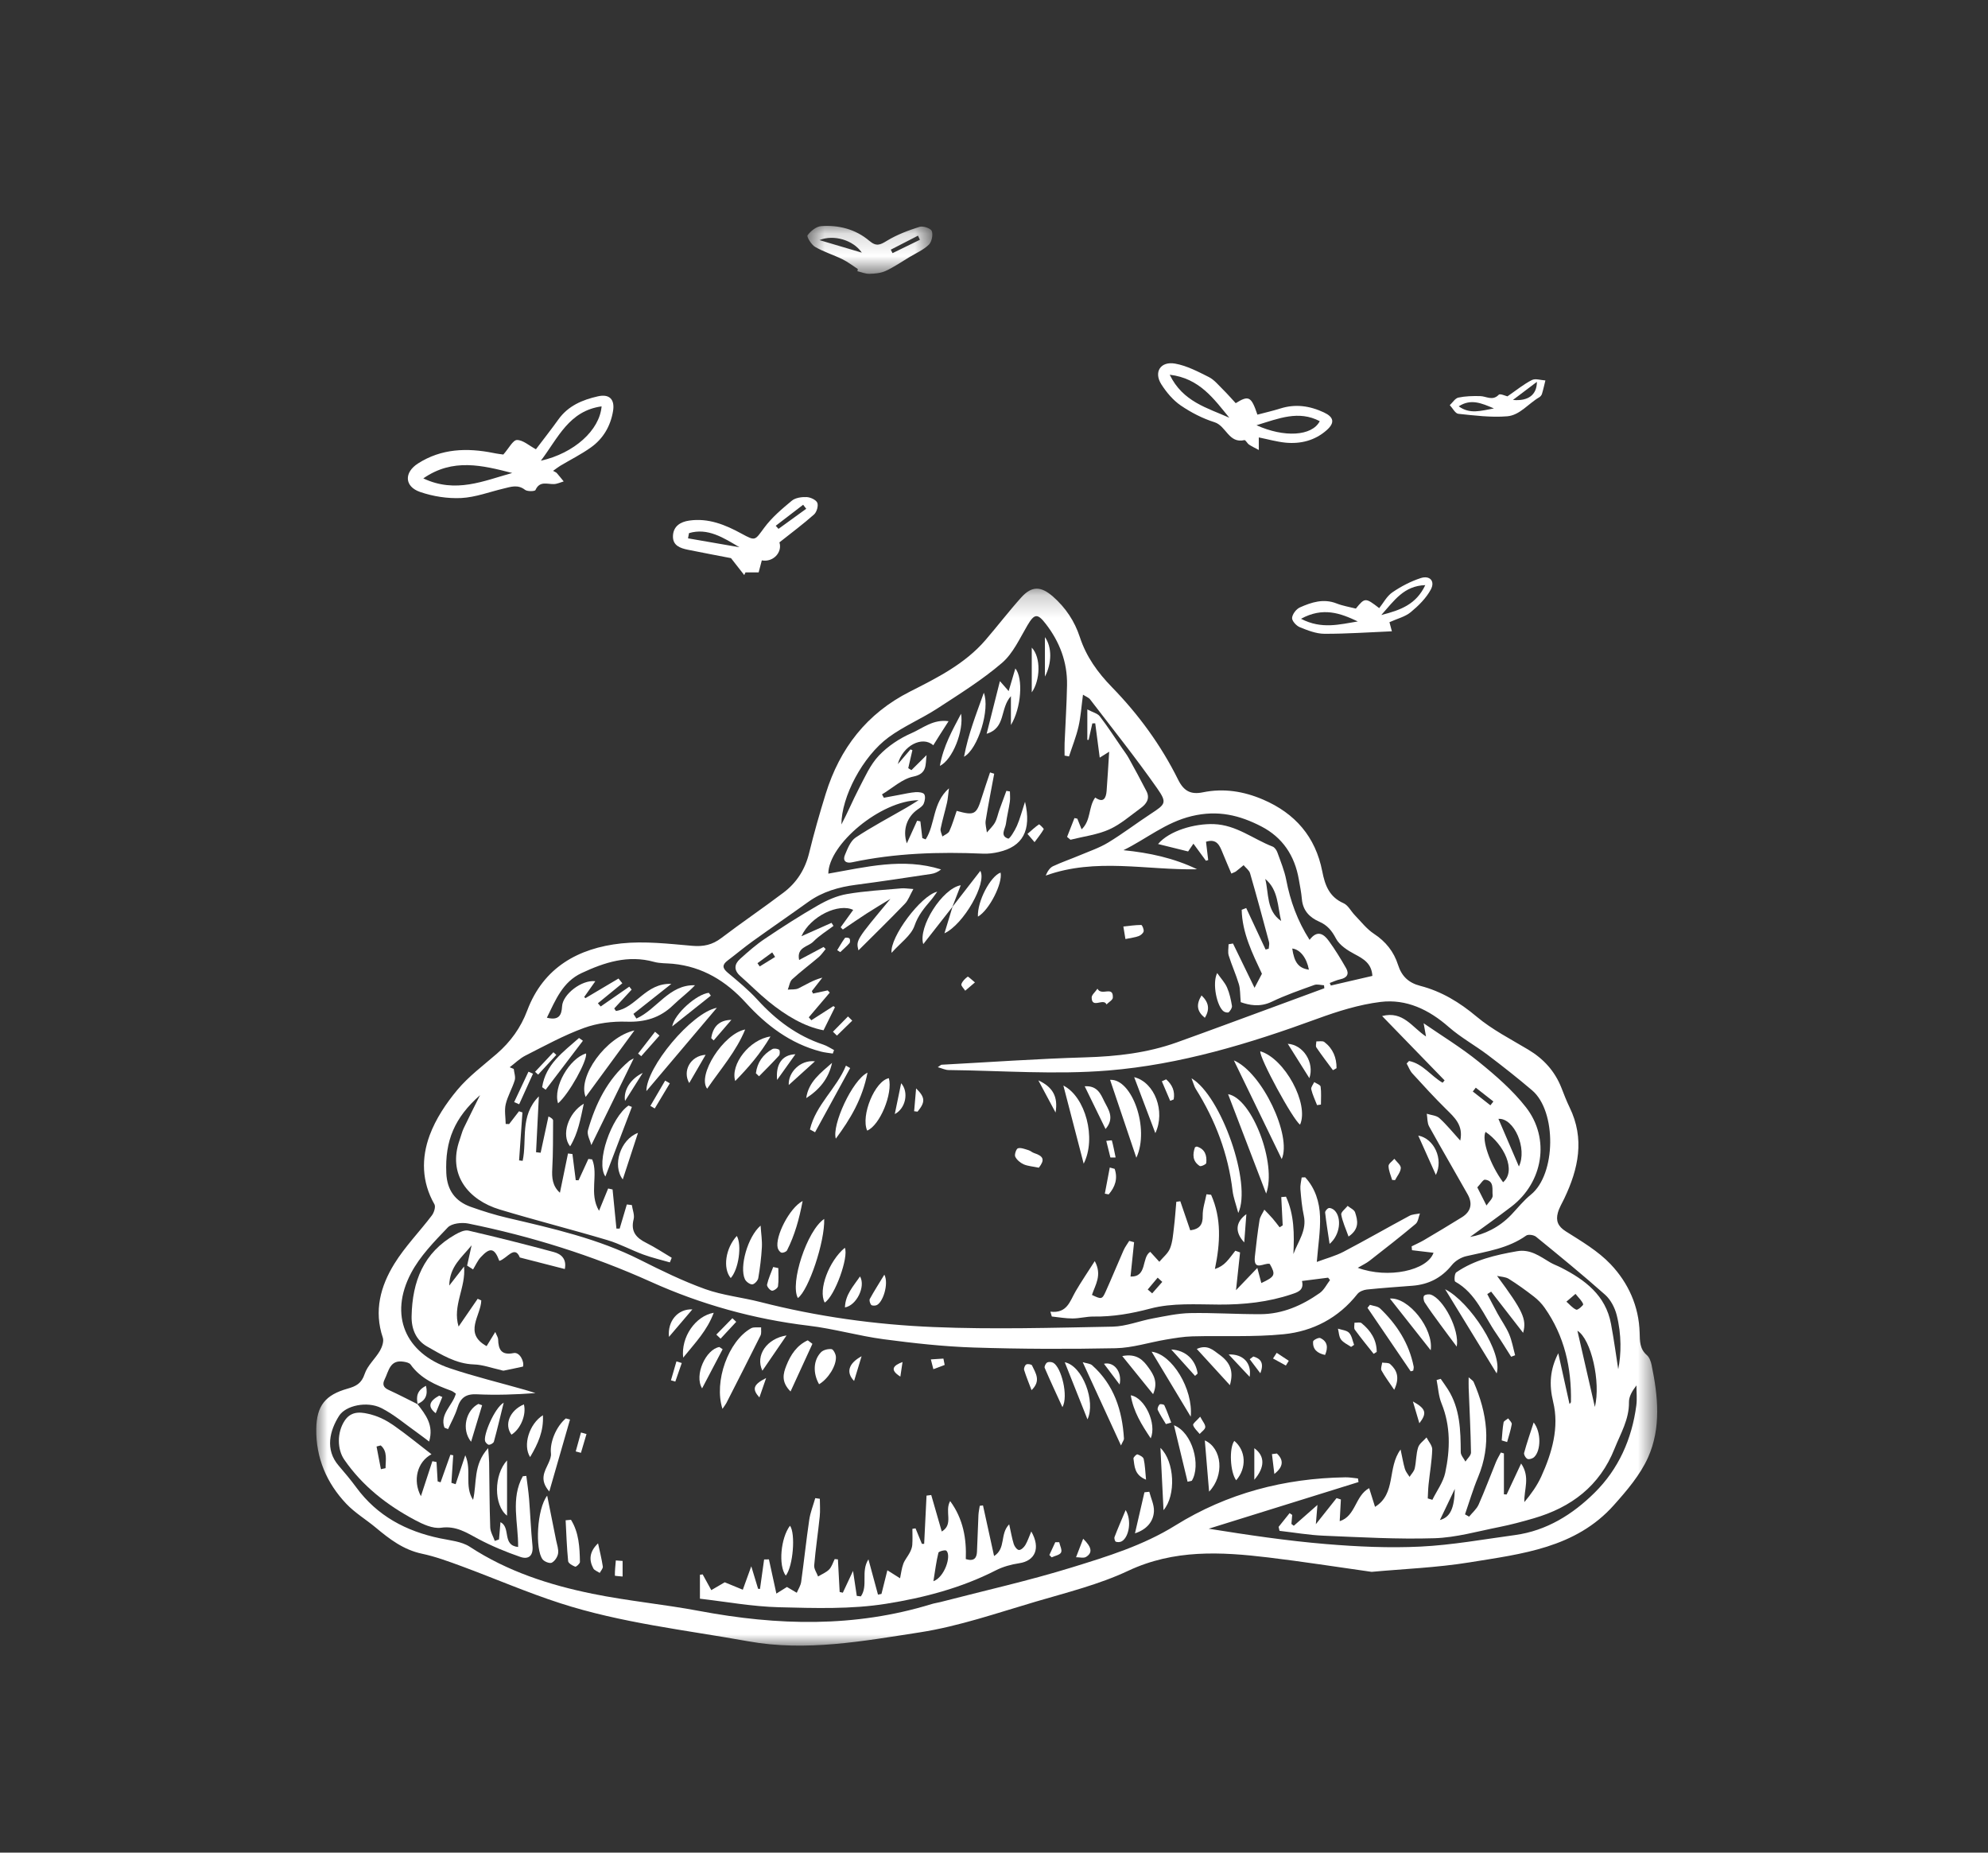 <svg height="82" viewBox="0 0 88 82" width="88" xmlns="http://www.w3.org/2000/svg" xmlns:xlink="http://www.w3.org/1999/xlink"><rect x="0" y="0" width="88" height="82" fill="#333333" stroke="none"/><mask id="a" fill="#fff"><path d="m0.0.218h59.356v46.782h-59.356z" fill="#fff" fill-rule="evenodd"/></mask><mask id="b" fill="#fff"><path d="m.74.163h5.531v2.121h-5.531z" fill="#fff" fill-rule="evenodd"/></mask><g fill="#fff" fill-rule="evenodd" transform="translate(14 9)"><path d="m51.974 23.086.132-.17c-.26-.204-.52-.408-.78-.611-.044.055-.088.112-.132.169.259.204.52.408.78.612m-14.525 7.815c-.069-.062-.136-.125-.204-.187-.146.175-.292.35-.44.524.066.058.132.115.197.171.149-.169.297-.339.447-.508m12.949 9.163c-.209.436-.418.873-.659 1.377.45-.123.638-.5.659-1.377m-6.459-22.982c-.097-.525-.39-.897-.737-.936.089.623.285.871.737.936m11.802 14.35c-.187.159-.294.252-.403.344.144.125.272.286.439.356.062.026.32-.198.304-.242-.053-.15-.189-.269-.34-.458m-4.347-4.715c.15.297.278.55.406.803.098-.15.29-.312.273-.449-.032-.253.088-.644-.337-.694-.085-.01-.194.186-.342.34m-8.683-11.789c-.163-.649-.119-1.375-.704-1.862.164.648.044 1.404.704 1.862m10.524 10.865c.382-.79-.21-2.153-.907-2.109.296.689.583 1.358.907 2.109m3.363 10.644c.269-1.096-.162-3.005-.773-3.374.258 1.127.508 2.217.773 3.374m-4.063-9.946c.599-.509.042-1.676-.776-2.23-.182.35.196 1.439.776 2.23m-40.49-1.032c.056.007.113.014.168.021.287.688-.153 1.501.303 2.274.161-.394.283-.69.404-.987.066.014.13.029.196.043.057.578.114 1.155.171 1.732h.143c.106-.356.212-.712.317-1.068.075.008.149.017.222.026.031.21.128.439.079.628-.139.548.114.825.564 1.049.386.193.749.435 1.122.656-.028.067-.055.136-.082.204-.392-.113-.79-.205-1.172-.345-.538-.198-1.049-.479-1.596-.641-1.582-.471-3.182-.876-4.762-1.353-1.39-.419-2.324-1.549-1.774-3.086.062-.171.101-.351.178-.513.232-.488.478-.968.724-1.464-1.131.999-1.557 2.015-1.494 3.452.033.752.394 1.249 1.086 1.494.527.188 1.066.356 1.611.484 2.01.47 4.021.921 5.885 1.862.939.473 1.89.938 2.877 1.293.781.28 1.631.364 2.442.572 2.518.645 5.088 1.002 7.674 1.108 2.636.11 5.282.031 7.921-.018.595-.012 1.183-.254 1.779-.364.546-.101 1.097-.224 1.649-.236 1.038-.02 2.078.053 3.117.048.974-.004 1.836-.384 2.619-.934.193-.135.308-.38.458-.576-.029-.035-.057-.071-.086-.106-.386.049-.773.099-1.155.147.104.416-.202.5-.45.584-1.042.352-2.116.465-3.218.46-1.016-.004-2.077-.079-3.039.176-.845.224-1.655.365-2.515.354-.311-.004-.623.084-.935.085-.306.001-.611-.056-.917-.087-.021-.072-.042-.143-.063-.214.745.089.865-.47 1.118-.903.252-.431.534-.845.846-1.335.338.62.021 1.052-.124 1.497.421.201.45.203.611-.156.271-.601.52-1.214.787-1.817.065-.148.167-.28.252-.419.071.02.142.039.215.059-.051.485-.101.97-.158 1.518.754.033.476-.842.873-1.093.135.148.269.294.402.441.163-.196.384-.369.474-.594.114-.283.134-.607.172-.917.047-.38.072-.763.106-1.144.059-.008.118-.016.177-.024.148.433.296.866.44 1.287.426-.058.559-.261.551-.648-.006-.315.107-.632.167-.948l.205.023c.464 1.047.409 2.13.168 3.285.211-.068.371-.175.501-.31.148-.153.269-.331.403-.499.069.025.14.049.21.075-.054.5-.108 1.001-.18 1.672.364-.379.631-.658.944-.985.08.3.127.48.177.669.614-.287.645-.366.373-.847-.235-.071-.732.361-.659-.326.059-.539.121-1.079.207-1.614.027-.161.14-.308.213-.461.123.131.251.257.368.393.109.124.205.259.308.388.045-.028.09-.057.136-.086-.021-.418-.042-.835-.063-1.252.07-.006.14-.012.209-.018.368.8.369 1.66.328 2.54.203-.558.603-1.044.461-1.697-.084-.386-.119-.784-.151-1.179-.014-.168.035-.342.056-.514.051-.002.103-.005.156-.007.446.484.636 1.1.657 1.737.021.639-.086 1.284-.143 2.008.423-.159.825-.263 1.183-.451.98-.513 1.939-1.065 2.913-1.588.136-.074.312-.074.469-.107-.061.157-.077.368-.191.464-.666.559-1.351 1.094-2.037 1.628-.144.113-.316.191-.524.314 1.342.495 3.078.122 3.354-.666-.316-.038-.634-.075-.953-.113-.006-.057-.01-.114-.016-.171.18-.091.368-.171.543-.274.564-.333 1.127-.669 1.684-1.015.406-.253.479-.611.25-1.017-.564-1.003-1.147-1.996-1.704-3.002-.087-.159-.071-.372-.103-.561.189.062.424.072.559.194.323.293.6.638.923.994.144-.675-.249-1.021-.629-1.395-.515-.508-1.005-1.043-1.492-1.578-.111-.122-.169-.291-.252-.439.036-.037.071-.074.106-.111.607.116.975.67 1.486.962l.088-.103c-.906-.932-1.811-1.865-2.766-2.849.937-.239 1.323.499 1.944.906-.04-.218-.079-.436-.106-.586.793.548 1.663 1.075 2.445 1.71.749.607 1.496 1.255 2.085 2.01 1.084 1.391.757 3.321-.644 4.395-.636.487-1.291.948-1.83 1.342.61-.103 1.284-.412 1.827-.984.283-.299.544-.629.863-.886 1.122-.906 1.144-3.693.057-4.617-.638-.543-1.297-1.063-1.966-1.568-.564-.426-1.194-.771-1.724-1.235-.876-.769-1.875-1.251-3.019-1.111-.952.117-1.898.414-2.804.746-3.003 1.101-6.065 2.028-9.249 2.289-2.342.192-4.714.006-7.071-.02-.14-.001-.279-.072-.477-.126.115-.076.141-.107.168-.109 2.125-.114 4.249-.265 6.375-.327 1.383-.041 2.733-.195 4.036-.661 1.476-.529 2.945-1.077 4.416-1.617.705-.26 1.411-.52 2.116-.78-.004-.044-.008-.089-.013-.132-.145-.007-.304-.059-.429-.014-.635.229-1.276.45-1.883.742-.535.257-1.014.147-1.375.02-.031-.332-.017-.58-.084-.802-.128-.426-.315-.833-.447-1.258-.048-.153-.008-.335-.008-.503.066-.012.131-.022.196-.034.319.656.638 1.312.954 1.962.116-.22.221-.422.327-.623-.425-.907-.874-1.811-.896-2.831.067-.027.133-.053.2-.078.287.613.573 1.226.859 1.838.046-.012.091-.025.137-.038.005-.098.039-.205.014-.296-.271-1.015-.546-2.032-.839-3.042-.04-.135-.188-.24-.286-.359-.113.093-.224.188-.34.277-.035.028-.083.04-.202.095-.13-.307-.259-.603-.38-.901-.132-.323-.25-.662-.742-.508.034.283.066.547.097.81l-.1.032c-.176-.239-.351-.48-.554-.756-.116.169-.193.281-.235.344-.472-.118-.889-.22-1.331-.329.495-.588 1.616-.911 2.469-.881.998.035 1.738.66 2.602.994.092.036.176.16.212.261.144.401.311.801.391 1.216.18.935.494 1.806 1.033 2.652.34-.452.626-.265.851.046.279.383.529.792.765 1.205.151.264.039.431-.259.495-.16.034-.31.107-.465.163.016.037.033.074.05.112.616-.142 1.232-.285 1.838-.426-.031-.541-.378-.749-.78-.96-.318-.168-.678-.399-.834-.698-.182-.349-.384-.588-.735-.741-.434-.189-.729-.496-.772-1.003-.025-.295-.086-.587-.137-.879-.182-1.04-.713-1.846-1.656-2.334-.965-.499-1.924-.735-3.08-.458-1.159.278-2.004 1.008-3.025 1.509 1.145.115 2.231.346 3.26.844-2.232.048-4.48-.522-6.701.28.086-.203.188-.351.327-.416.387-.18.794-.319 1.187-.485.423-.179.867-.327 1.256-.564.647-.393 1.252-.856 1.887-1.272.639-.419.727-.482.283-1.116-.943-1.348-1.973-2.636-2.974-3.944-.061-.081-.177-.12-.316-.21-.069.511-.097.971-.199 1.415-.103.448-.278.879-.42 1.318-.066-.012-.13-.024-.196-.037 0-.184-.005-.37.001-.554.036-.858.093-1.715.108-2.573.016-1.011-.327-1.911-.944-2.706-.367-.476-.505-.445-.806.063-.343.58-.637 1.245-1.128 1.667-.881.755-1.881 1.378-2.858 2.014-.701.457-1.49.785-2.161 1.278-1.155.849-2.091 2.641-2.091 3.86.274-.517.499-1.061.769-1.58.265-.508.504-1.059.888-1.467.396-.419.919-.766 1.45-.997.489-.213.958-.625 1.637-.527-.162.252-.269.416-.373.581-.101.158-.199.317-.304.485-.478-.433-1.357.014-1.57.835.235-.273.398-.463.561-.654l.085.035c-.061.266-.122.531-.184.797.047.028.094.058.141.086.224-.222.446-.442.67-.664-.056.411.044.823-.585.95-.495.101-.928.514-1.388.788.028.05.055.099.083.149.225-.042.45-.085.674-.126.244-.044.487-.104.733-.122.13-.009.333.014.381.095.061.101.028.291-.026.417-.045.106-.169.186-.272.257-.459.32-.674.897-.474 1.498.173-.38.314-.691.456-1.003.048.009.096.019.144.028.028.247.057.493.086.74.048.019.098.04.147.059.433-.658.294-1.613 1.032-2.26-.038.29-.047.466-.086.635-.089.386-.204.766-.283 1.154-.021.104.05.227.078.343.106-.077.261-.131.308-.235.133-.291.222-.602.325-.9.79.219.876.165 1.109-.589.116-.373.245-.741.368-1.112.061.019.123.038.184.057-.128.691-.265 1.379-.377 2.073-.027.168.033.351.053.527.122-.146.268-.277.358-.439.094-.171.128-.373.195-.559.1-.282.206-.563.31-.844.052.009.105.018.157.027 0 .152.018.306-.003.454-.048.326-.13.648-.173.974-.031.233-.28.536.1.659.064.021.289-.348.384-.562.134-.302.215-.626.361-1.069.299 1.275-.109 1.984-1.166 2.224-.222.052-.458.083-.686.073-1.952-.085-3.894-.026-5.814.384-.265.057-.413-.074-.308-.323.117-.281.247-.623.479-.777.724-.482 1.498-.886 2.252-1.324.18-.103.354-.217.531-.327-1.685.022-3.986 1.957-3.996 3.251 1.656-.289 3.305-.716 4.992-.186-.139.114-.285.176-.436.199-1.109.166-2.219.336-3.331.481-.766.1-1.482.304-2.118.761-.817.587-1.647 1.155-2.463 1.742-.375.27-.729.569-1.098.847-.251.189-.241.337.004.542.455.38.918.76 1.316 1.197.817.897 1.751 1.599 2.911 1.984.168.055.318.16.477.242-.018.051-.038.103-.056.155-.178-.029-.361-.044-.535-.09-1.342-.351-2.398-1.152-3.313-2.157-.876-.962-1.915-1.599-3.232-1.727-.279-.027-.57-.011-.835-.085-1.147-.317-2.188.021-3.204.496-.839.391-1.151 1.189-1.537 1.976.534.135.653-.114.673-.506.028-.528.874-1.185 1.472-1.109-.173.245-.333.472-.493.698.018.018.036.035.054.052.489-.289.977-.579 1.465-.869.057.07.113.139.169.21-.361.296-.721.59-1.082.885.041.048.083.095.125.142.421-.292.843-.585 1.265-.877.035.044.069.087.104.131-.257.277-.513.555-.77.833.024.037.049.074.074.112.888-.135 1.319-1.246 2.453-1.199-.627.496-1.152.912-1.678 1.328.044.068.088.138.132.206.906-.403 1.448-1.513 2.593-1.473-.299.322-.653.576-.962.877-.583.567-1.252.762-2.066.735-.627-.021-1.297.063-1.884.277-.896.325-1.741.792-2.595 1.224-.254.129-.465.343-.695.516.059.025.12.049.18.074.017.167.087.35.044.499-.11.362-.314.698-.4 1.063-.064.277-.005.582-.001.874.051.001.102.003.153.004.146-.188.291-.378.436-.566.051.017.102.034.152.051-.049.707-.099 1.415-.148 2.124.053.006.105.013.158.019.201-.922-.138-1.99.717-2.854-.045.89-.085 1.682-.124 2.473.067.008.136.015.203.023.115-.537.231-1.073.347-1.608.147.073.204.129.204.184-.005.707.003 1.416-.036 2.121-.024.411.006.773.338 1.074.124-.598.241-1.168.358-1.738.065.008.131.016.196.024.049.386.098.772.147 1.157.042.001.083.003.125.005.144-.315.29-.63.434-.945m-7.557 10.856-.01-.008c.357.467.736.927.518 1.661-.208-.155-.369-.282-.538-.402-.522-.368-1.014-.797-1.581-1.082-.631-.316-1.577-.112-1.867.346-.408.643-.635 1.491-.019 2.204.269.313.535.63.779.962.928 1.264 2.203 1.941 3.708 2.255.449.094.953.136 1.319.375 1.663 1.088 3.51 1.688 5.423 2.078 1.566.32 3.167.467 4.739.763 3.453.65 6.88.742 10.28-.306.125-.039.257-.054.385-.088 1.946-.505 3.911-.944 5.829-1.536 1.569-.485 3.146-.968 4.574-1.855 2.293-1.426 4.83-2.089 7.527-2.131.186-.003.372.032.558.051.008.052.016.106.024.159-2.211.688-4.421 1.377-6.632 2.065 1.751.28 3.465.535 5.189.679 1.391.116 2.8.181 4.192.112 1.398-.068 2.786-.322 4.176-.51 1.402-.191 2.556-.915 3.526-1.875 1.059-1.047 1.651-2.376 1.846-3.861.038-.291.006-.592.006-.888-.187.243-.335.492-.331.739.011.764-.371 1.39-.639 2.06-.657 1.654-1.917 2.6-3.575 3.083-.507.148-1.018.285-1.535.388-.951.188-1.906.465-2.864.494-1.631.051-3.268-.045-4.901-.112-.653-.027-1.304-.141-1.955-.215-.013-.059-.026-.117-.04-.176.162-.203.324-.405.486-.608l.115.079c-.012.133-.023.267-.034.399.036.028.07.055.105.082.316-.279.633-.558 1.047-.923-.027.321-.042.513-.071.853.368-.463.642-.809.917-1.155l.191.061c-.017.3-.032.599-.052.96.715-.224.674-1.119 1.304-1.462.089.282.164.523.26.828.947-.584.531-1.726 1.131-2.538.079.363.119.618.192.863.037.125.135.233.205.348.079-.125.199-.24.229-.377.069-.303.057-.63.15-.924.053-.17.243-.297.372-.444.09.18.259.361.253.536-.017.51-.107 1.017-.16 1.526-.023.212-.027.425-.038.637.068.021.135.041.204.062.195-.399.48-.778.57-1.2.218-1.026.245-2.058-.165-3.068-.131-.321-.148-.688-.217-1.034.061-.017.121-.035.181-.053.108.157.221.31.322.47.539.854.559 1.81.565 2.774 0 .139.134.278.208.418.085-.134.248-.27.246-.403-.016-.952-.066-1.903-.103-2.854-.005-.13-.001-.26-.001-.473.127.115.195.15.219.202.602 1.382.8 2.779.196 4.222-.223.534-.386 1.094-.576 1.642.061.034.121.068.181.102.143-.177.332-.334.422-.535.274-.617.509-1.252.765-1.877.061-.148.146-.285.219-.427.045.014.09.028.135.04v1.81c.04.003.081.005.121.007.204-.436.407-.87.641-1.371.415.613.119 1.153.143 1.709.3-.358.563-.727.748-1.132.478-1.05.802-2.177.527-3.303-.186-.767-.143-1.431.226-2.154.166.752.333 1.503.497 2.245.012-.016.063-.052.064-.089.029-1.506-.285-2.919-1.165-4.169-.13-.187-.297-.356-.477-.496-.359-.278-.728-.545-1.111-.784-.145-.09-.344-.09-.518-.131 1.133 1.536 1.324 1.911 1.154 2.52-.489-.63-.952-1.226-1.415-1.823-.057.036-.114.073-.172.109.154.291.302.583.46.87.167.302.373.588.508.904.125.296.18.621.265.933-.059.022-.117.044-.176.066-.218-.34-.426-.687-.655-1.019-.558-.804-.891-1.787-1.822-2.306-.049-.028-.033-.356.046-.409.807-.555 1.739-.769 2.688-.936.587-.104 1.008.219 1.46.489.154.093.33.152.491.235 1.061.542 1.975 1.223 2.212 2.489.138.738.237 1.484.32 2.009.133-.643.155-1.532-.07-2.405-.083-.321-.264-.671-.507-.888-.996-.885-2.028-1.728-3.06-2.569-.1-.082-.347-.118-.438-.052-.798.567-1.732.698-2.648.91-.235.053-.491.208-.64.393-.455.567-1.029.86-1.741.916-.675.053-1.35.098-2.023.168-.146.016-.331.088-.418.198-.836 1.061-1.967 1.649-3.26 1.78-1.339.135-2.699.058-4.049.095-.389.01-.78.078-1.164.142-.744.125-1.482.367-2.226.383-2.096.043-4.195.036-6.29-.031-1.331-.043-2.663-.192-3.985-.367-1.111-.148-2.2-.465-3.311-.598-2.432-.29-4.785-.948-6.985-1.941-2.614-1.178-5.3-2.015-8.088-2.582-.288-.058-.733-.01-.909.175-.598.625-1.231 1.27-1.627 2.025-.976 1.856-.261 3.539 1.72 4.206 1.093.368 2.218.639 3.329.956.155.044.307.095.461.143-.885.065-1.743.094-2.597.053-.486-.023-.723.156-.859.602-.099.325-.272.628-.413.94-.053-.021-.107-.044-.16-.066-.218-.605.365-.98.505-1.505-.068-.044-.131-.101-.204-.128-.688-.252-1.352-.533-1.801-1.161-.055-.077-.199-.107-.307-.124-.611-.101-.658.415-.84.782-.11.221-.057.361.176.467.433.198.857.42 1.285.632m42.226 7.42c-1.565-.22-3.061-.456-4.565-.636-2.107-.253-4.179-.365-6.21.59-1.288.605-2.701.956-4.076 1.36-1.708.501-3.41 1.096-5.159 1.366-2.498.386-5.022.855-7.574.395-2.789-.502-5.623-.81-8.332-1.687-1.471-.475-2.896-1.094-4.348-1.631-.584-.215-1.174-.434-1.78-.562-.815-.174-1.43-.647-2.041-1.157-.428-.357-.921-.651-1.301-1.052-.871-.92-1.346-2.036-1.328-3.313.016-1.029.401-1.503 1.387-1.782.373-.105.617-.229.755-.649.123-.375.469-.671.676-1.027.096-.166.183-.418.128-.581-.401-1.185-.101-2.277.509-3.267.473-.766 1.118-1.423 1.664-2.145.095-.126.174-.381.112-.49-.569-.992-.584-2.05-.21-3.058.268-.722.723-1.406 1.221-2.003.502-.602 1.152-1.084 1.75-1.603.609-.53 1.059-1.148 1.348-1.917.716-1.903 2.259-2.761 4.158-2.966 1.034-.11 2.1.016 3.145.106.498.043.889-.043 1.284-.342.907-.689 1.851-1.328 2.758-2.015.582-.439.955-1.026 1.132-1.751.216-.882.465-1.756.734-2.622.626-2.012 1.814-3.553 3.731-4.523 1.204-.61 2.426-1.221 3.335-2.273.537-.622 1.037-1.278 1.586-1.89.475-.527.879-.504 1.408-.042.561.494.957 1.087 1.188 1.792.284.865.784 1.563 1.425 2.221 1.178 1.209 2.175 2.575 2.928 4.094.25.504.561.666 1.093.557.917-.188 1.8-.049 2.661.319 1.425.611 2.326 1.649 2.625 3.18.118.607.307 1.13.939 1.408.206.09.331.356.502.532.274.282.523.61.845.821.525.345.883.794 1.068 1.377.16.502.464.795.984.929.939.243 1.738.728 2.492 1.36.687.577 1.51.997 2.288 1.463.678.405 1.175.95 1.466 1.685.115.292.226.586.363.868.681 1.392.393 2.725-.235 4.038-.1.208-.224.41-.284.63-.094.348-.001.599.349.82.695.44 1.431.871 1.988 1.458.782.824 1.252 1.859 1.285 3.032.011.368-.002.714.317.989.113.097.179.282.211.438.286 1.377.427 2.785-.156 4.091-.348.775-.939 1.467-1.514 2.111-1.694 1.902-4.085 2.159-6.389 2.534-1.442.234-2.915.289-4.336.42" mask="url(#a)" transform="translate(0 16.837)"/><path d="m12.63 8.986c-1.446.203-1.92 1.389-2.689 2.406 1.474-.331 2.603-1.351 2.689-2.406m-7.892 3.188c1.435.677 2.676.107 3.935-.239-1.312-.334-2.623-.672-3.935.239m5.744-.334c.084.049.133.064.164.098.105.12.205.246.306.37-.146.042-.293.116-.44.118-.298.006-.623-.15-.809.263-.026.061-.36.071-.463-.009-.318-.248-.626-.133-.944-.057-.625.148-1.245.387-1.876.42-.605.03-1.252-.071-1.826-.269-.693-.24-.716-.86-.092-1.26 1.036-.663 2.17-.699 3.338-.465.191.04.387.061.44.069.248-.28.425-.642.604-.643.268-.001.538.25.839.41.323-.427.669-.865.993-1.318.433-.606 1.062-.87 1.75-1.025.506-.116.759.132.67.656-.111.661-.435 1.219-.98 1.606-.427.305-.902.541-1.354.811-.093.056-.178.125-.32.225"/><path d="m41.62 9.821c1.21.55 2.454.491 2.8-.179-.937-.491-1.811-.122-2.8.179m-1.204-.332c-.683-.831-1.317-1.747-2.638-1.903.58 1.199 1.665 1.467 2.638 1.903m1.305.872v.556c-.173-.094-.309-.156-.432-.239-.079-.053-.155-.21-.204-.198-.694.161-.807-.628-1.322-.791-.528-.166-1.041-.431-1.499-.744-.341-.234-.632-.582-.857-.935-.345-.542-.037-1.03.61-.916.517.092 1.014.354 1.492.594.241.122.428.358.628.554.197.194.379.405.563.603.574-.358.689-.3.96.508.335-.089.681-.167 1.017-.273.668-.211 1.304-.116 1.922.172.444.206.5.457.129.786-.514.457-1.151.621-1.829.554-.386-.04-.766-.148-1.178-.231"/><path d="m20.338 14.272c.041.045.082.09.123.136.409-.297.817-.593 1.227-.889-.045-.059-.091-.118-.136-.178-.405.311-.81.62-1.214.931zm-1.605.95c-.706-.42-1.405-.873-2.234-.625-.015.076-.028.154-.043.23zm1.769-.216c.139.439-.279.892-.78.797-.049.185-.098.371-.14.532h-.583c-.018.039-.036.079-.055.118-.172-.221-.346-.443-.586-.749-.554-.108-1.234-.234-1.911-.372-.336-.069-.672-.184-.658-.608.015-.438.337-.629.724-.683.843-.12 1.589.183 2.309.577.63.343.587.306 1.011-.265.335-.451.78-.829 1.217-1.191.158-.131.435-.17.654-.161.169.007.417.12.474.251.056.132-.024.411-.141.516-.478.426-.995.81-1.535 1.238z"/><path d="m5.72.776c-.028-.061-.056-.121-.084-.182-.401.207-.804.413-1.205.62.026.051.052.102.078.153.403-.196.807-.394 1.211-.591m-2.571.569c-.384-.564-1.252-.81-1.875-.555.698.207 1.286.382 1.875.555m-.177.726c-.226-.146-.44-.315-.679-.432-.398-.195-.831-.327-1.213-.549-.166-.096-.379-.45-.334-.512.138-.188.385-.39.603-.406.778-.057 1.527.138 2.127.646.322.273.485.184.791-.002.443-.269.943-.456 1.439-.613.156-.05.495.067.54.186.064.168-.002.481-.132.606-.243.232-.57.376-.865.552-.343.208-.678.438-1.041.606-.215.1-.476.124-.717.13-.177.005-.357-.073-.535-.115.005-.033.011-.065.016-.097" mask="url(#b)" transform="translate(21 .837)"/><path d="m49.091 16.898c-.951.034-1.369.678-1.947 1.323.865-.219 1.546-.473 1.947-1.323m-5.501 1.49c.915.478 1.717.245 2.514.118-.767-.364-1.538-.651-2.514-.118m3.915.151c.039.142.07.259.108.403-1.019.043-2.004.114-2.99.11-.365-.002-.74-.151-1.088-.292-.153-.062-.351-.28-.34-.411.013-.168.185-.392.346-.464.513-.228 1.044-.403 1.622-.176.274.108.572.155.855.228.398-.49.422-.493 1.034-.02.183-.228.336-.531.582-.699.384-.263.813-.487 1.255-.631.406-.131.648.138.444.512-.208.383-.546.716-.888.998-.245.202-.589.284-.94.442"/><path d="m52.971 8.702c.677.062 1.058-.225 1.061-.801-.354.267-.707.534-1.061.801m-2.4.283c.5.358.967.198 1.559.093-.574-.244-1.023-.436-1.559-.093m2.157-.442c.405-.278.722-.54 1.082-.722.156-.079.395.007.598.018-.05.199-.092.399-.152.595-.017.058-.069.121-.123.152-.477.277-.859.794-1.416.84-.714.058-1.443-.035-2.161-.11-.139-.013-.254-.25-.38-.384.126-.116.236-.303.38-.334.311-.066.64-.073.961-.066.276.005.551.227.827-.061.058-.06.294.052.384.072"/><path d="m20.31 33.356c-.042-.067-.085-.135-.127-.202-.218.159-.435.318-.653.478.033.048.067.096.1.144.227-.14.453-.279.68-.42m6.121-3.007c-.155.278-.228.501-.376.653-.662.688-1.346 1.356-2.055 2.063-.11-.451-.11-.451 1.416-2.28-.356.218-.716.43-1.067.657-.351.226-.693.466-1.04.7l-.097-.099c.185-.256.369-.511.556-.769-.63-.309-1.881.261-2.293 1.165.444-.197.889-.395 1.333-.593.029.045.058.091.087.136-.302.229-.634.43-.896.698-.218.225-.745.238-.625.81.397-.211.74-.394 1.082-.576.031.031.062.062.092.092-.1.12-.188.254-.305.355-.389.331-.8.638-1.176.983-.111.102-.132.303-.195.458.16-.016.338.009.473-.056.334-.164.647-.37 1.057-.474-.155.198-.31.397-.465.596.018.036.034.072.052.108.216-.047.431-.094.648-.14.03.033.062.066.093.098-.31.364-.619.73-.929 1.094.038.044.075.087.113.13.326-.209.652-.418.977-.627.023.017.045.034.068.052-.157.317-.315.635-.505 1.019-.858-.163-1.68-.661-2.436-1.277-.433-.354-.827-.755-1.248-1.124-.292-.257-.273-.521-.011-.757.354-.318.714-.637 1.109-.9.766-.515 1.544-1.015 2.344-1.474.394-.226.834-.422 1.277-.498.794-.138 1.604-.179 2.409-.252.138-.013.279.014.533.029"/><path d="m33.235 28.042c.108-.277.217-.556.326-.833.042.009.085.018.127.025.052.13.105.259.19.473.424-.398.294-.987.602-1.408.359.253.479.041.505-.296.042-.537.071-1.076.113-1.732-.189.119-.266.167-.418.263-.069-.528-.134-1.023-.199-1.519-.043.001-.085.002-.128.003-.055.243-.109.487-.165.73-.018-.001-.038-.002-.057-.002v-1.346c.239.127.451.174.553.306.35.454.66.937.985 1.408.101.148.212.289.297.445.267.483.532.969.784 1.462.169.332-.012.571-.266.754-.454.33-.887.716-1.391.94-.531.235-1.135.308-1.708.453-.049-.042-.1-.084-.15-.126"/><path d="m42.047 43.829c-.584-1.526-1.12-2.925-1.685-4.4 1.073.187 2.166 3.104 1.685 4.4"/><path d="m42.736 42.302c-.699-1.443-1.379-2.845-2.117-4.367 1.257.539 2.573 3.347 2.117 4.367"/><path d="m38.744 38.729c1.312.771 2.678 4.661 2.069 5.959-.107-.404-.217-.687-.252-.978-.193-1.635-.761-3.13-1.633-4.518-.065-.103-.092-.229-.184-.463"/><path d="m41.788 37.531c1.079.318 2.167 2.325 1.761 3.246-.316-.208-1.817-2.976-1.761-3.246"/><path d="m17.733 35.606c-1.028 1.216-2.057 2.431-3.12 3.688-.012-1.048 1.994-3.471 3.12-3.688"/><path d="m22.484 44.951c.032 1.018-.69 3.155-1.165 3.502-.362-.644.398-2.988 1.165-3.502"/><path d="m36.301 42.243c-.398-1.183-.782-2.321-1.162-3.448.967-.058 1.764 2.154 1.162 3.448"/><path d="m14.083 36.609c-.71.968-1.42 1.936-2.159 2.943-.367-.894.903-2.661 2.159-2.943"/><path d="m30.262 21.147c.193.221.273.312.387.441.106-.36.196-.667.296-1.002.351.429.267 1.744-.196 2.504v-1.278c-.501.558-.207 1.4-1.075 1.666.197-.784.376-1.492.588-2.331"/><path d="m14.053 37.845c-.63 1.286-1.241 2.537-1.878 3.839-.051-.206-.205-.464-.148-.662.335-1.171.861-2.243 1.814-3.054.055-.046.126-.074.212-.123"/><path d="m33.071 39.048c.979.496 1.472 2.334.899 3.458-.302-1.164-.598-2.304-.899-3.458"/><path d="m18.986 36.566c-.395.969-1.085 1.75-1.683 2.621-.453-.591.72-2.436 1.683-2.621"/><path d="m19.668 45.246c.024.361.073.662.057.96-.026.457-.082.915-.16 1.367-.019.11-.171.272-.267.275-.109.003-.275-.121-.325-.23-.249-.54.121-1.875.695-2.372"/><path d="m28.156 31.143c.406-.524.812-1.048 1.239-1.598.299.538-.733 2.366-1.588 2.764.141-.464.249-.819.357-1.176z"/><path d="m28.164 31.134c-.416.531-.832 1.063-1.295 1.654-.238-.759.843-2.463 1.659-2.606-.141.366-.257.664-.372.962z"/><path d="m13.971 39.994c-.385 1.009-.769 2.019-1.173 3.081-.438-.629.266-2.625 1.023-3.141.05.02.1.039.15.06"/><path d="m25.347 38.722c.182.682-.4 2.088-.961 2.32-.293-.667.346-2.207.961-2.32"/><path d="m24.401 38.477c-.23 1.17-.757 2.049-1.403 2.921-.182-.594.724-2.594 1.403-2.921"/><path d="m37.142 41.154c-.332-.879-.617-1.633-.937-2.478.916.23 1.39 1.524.937 2.478"/><path d="m27.488 30.467c-.093.126-.179.259-.281.378-.294.343-.566.664-.726 1.13-.148.431-.619.752-1.015 1.199-.085-.692 1.304-2.542 2.022-2.707"/><path d="m22.506 48.653c-.299-.555.189-1.843.891-2.425.181.404-.442 2.146-.891 2.425"/><path d="m21.529 44.157c-.153.808-.351 1.517-.69 2.184-.033.064-.176.121-.247.102s-.148-.129-.167-.212c-.12-.493.514-1.762 1.104-2.074"/><path d="m10.703 39.834c-.232-.722.507-1.995 1.241-2.207.054.329-.762 1.8-1.241 2.207"/><path d="m18.545 38.847c-.225-.735.634-1.842 1.561-1.971-.459.78-.972 1.364-1.561 1.971"/><path d="m29.549 21.662c.283.718-.249 2.487-.876 2.832.191-1.014.535-1.868.876-2.832"/><path d="m11.803 37.065-1.649 2.168c-.051-.038-.103-.075-.155-.113.149-1.013.937-1.562 1.632-2.178.058.041.115.082.172.123"/><path d="m21.852 40.992c.261-1.101 1.182-1.813 1.594-2.825.062.036.125.071.187.107-.518.947-1.036 1.894-1.554 2.841-.076-.041-.152-.082-.227-.123"/><path d="m14.241 41.143c-.216.662-.433 1.324-.674 2.059-.474-.614-.106-1.772.674-2.059"/><path d="m34.938 40.972c-.315-.646-.604-1.239-.923-1.892.568-.038.714.358.864.663.172.35.482.731.059 1.229"/><path d="m39.879 34.068c.176.25.346.429.438.642.111.254.17.535.216.809.015.087-.068.209-.139.282-.032.033-.162.008-.22-.031-.299-.202-.529-1.234-.295-1.702"/><path d="m29.288 31.571c-.032-.679.553-1.788 1.003-1.949.101.466-.499 1.664-1.003 1.949"/><path d="m28.542 22.59c.13.752-.375 2.036-.937 2.309.155-.891.563-1.591.937-2.309"/><path d="m18.347 47.569c-.367-.438-.224-1.334.269-1.865.229.399.085 1.473-.269 1.865"/><path d="m11.237 41.739c-.403-.498-.092-1.475.605-1.889-.15.691-.25 1.304-.605 1.889"/><path d="m31.985 42.684c-.269-.057-.487-.068-.675-.151-.148-.067-.304-.198-.37-.339-.043-.092.047-.35.121-.369.138-.037.31.037.463.082.088.026.162.1.251.129.431.14.478.303.21.648"/><path d="m44.855 46.056c-.075-.506-.148-.945-.197-1.387-.007-.064.096-.186.164-.199.076-.015.191.043.254.106.322.319.254 1.078-.221 1.48"/><path d="m49.56 43.004c-.284-.635-.517-1.152-.78-1.742.706.131 1.123 1.048.78 1.742"/><path d="m45.694 45.731c-.125-.354-.268-.655-.323-.972-.02-.108.181-.256.282-.385.114.094.292.168.331.287.115.352.207.729-.29 1.07"/><path d="m21.688 39.604c.099-.727.649-1.121 1.143-1.56-.148.691-.56 1.188-1.143 1.56"/><path d="m43.96 38.721c-.338-.537-.625-.995-.956-1.522.691.045 1.191.836.956 1.522"/><path d="m31.671 19.664c.419.439.376 1.455 0 1.98z"/><path d="m17.466 35.068c-.553.439-1.106.88-1.712 1.362.106-.57 1.092-1.43 1.621-1.487.03.042.061.083.091.125"/><path d="m45.003 38.368c-.246-.334-.5-.663-.733-1.007-.042-.061-.003-.178-.001-.268.12.006.276-.033.355.028.384.294.542.696.539 1.158-.054.029-.106.06-.16.089"/><path d="m19.46 38.504c.06-.474.308-.831.724-1.068.076-.044.221-.023.302.023.04.024.046.21 0 .261-.285.315-.589.613-.887.918-.046-.045-.092-.089-.139-.134"/><path d="m22.074 37.975c-.438.396-.816.738-1.159 1.049-.036-.542.502-1.125 1.159-1.049"/><path d="m25.146 47.418c.211.4-.07 1.264-.359 1.356-.07.022-.194.021-.226-.021-.051-.066-.091-.2-.057-.263.191-.347.405-.682.642-1.072"/><path d="m23.402 48.868c.017-.569.371-.937.668-1.372.258.448-.156 1.285-.668 1.372"/><path d="m17.235 37.687c-.234.403-.469.806-.726 1.25-.307-.525.047-1.208.726-1.25"/><path d="m35.818 32.563c-.021-.131-.057-.343-.092-.555.264-.027.529-.067.792-.068.039 0 .123.194.106.282-.017.083-.129.175-.219.21-.149.058-.314.073-.587.131"/><path d="m20.453 47.128c0 .268.022.539-.014.803-.01.083-.194.213-.273.196-.09-.018-.23-.192-.212-.27.059-.266.177-.519.272-.778.076.017.152.032.227.049"/><path d="m34.58 34.762c.182.344.709-.156.68.397-.006.104-.182.199-.279.298-.132-.302-.649.209-.658-.303-.002-.119.152-.239.257-.392"/><path d="m31.963 38.818c.65.298.879.737.762 1.424-.297-.556-.53-.989-.762-1.424"/><path d="m32.254 20.947v-1.748c.319.446.309 1.159 0 1.748"/><path d="m25.608 40.31c.089-.43.178-.859.282-1.365.345.386.206 1.114-.282 1.365"/><path d="m21.209 37.662c-.259.362-.518.726-.81 1.137-.064-.681.206-1.113.81-1.137"/><path d="m44.3 39.914c-.09-.233-.2-.461-.257-.702-.021-.09.084-.21.131-.317.1.066.273.122.284.2.035.26.014.529.014.794-.058.008-.115.016-.172.025"/><path d="m41.171 44.739c-.037.491-.065.872-.094 1.253-.419-.455-.393-.897.094-1.253"/><path d="m47.623 43.225c-.059-.205-.155-.41-.158-.616-.002-.105.166-.212.257-.319.102.136.291.277.285.408-.009.182-.163.357-.255.536z"/><path d="m38.897 41.778c.052-.02.069-.034.082-.03.367.111.451.4.417.73-.006.057-.237.164-.288.131-.328-.213-.319-.52-.211-.831"/><path d="m17.483 36.951c.078-.528.372-.802.893-.811-.269.312-.528.612-.786.911-.036-.034-.071-.067-.107-.1"/><path d="m35.341 42.735c.146.427.024.797-.264 1.13-.056-.011-.114-.022-.171-.032.074-.385.146-.771.219-1.157.072.02.144.039.216.059"/><path d="m8.76 39.78c.211-.448.422-.897.633-1.346.067.031.134.06.2.09-.204.45-.408.902-.612 1.352-.074-.032-.147-.064-.221-.096"/><path d="m39.332 36.049c-.351-.285-.394-.582-.146-.99.327.306.374.626.146.99"/><path d="m31.482 27.909c.199-.172.345-.311.51-.422.016-.011.223.19.209.214-.117.202-.266.385-.406.574-.081-.095-.162-.19-.313-.366"/><path d="m14.789 39.949c.218-.373.437-.746.654-1.12.07.04.138.08.207.12-.222.371-.444.742-.667 1.113-.064-.038-.13-.075-.194-.113"/><path d="m14.451 38.488c-.294.467-.514.815-.783 1.242-.08-.467.242-.982.783-1.242"/><path d="m35.384 42.231c-.202 0-.231.003-.232-.001-.063-.244-.122-.489-.182-.733.086-.007.243-.034.248-.018.064.238.11.481.166.752"/><path d="m26.465 40.185c.026-.307.053-.612.087-1.011.416.405.406.612.064 1.029-.049-.006-.1-.012-.151-.018"/><path d="m15.192 36.836c-.269.304-.537.608-.807.912-.046-.038-.092-.077-.139-.116.25-.321.5-.643.75-.965.065.057.131.112.196.169"/><path d="m37.62 38.773c.271.237.399.527.334.889-.052.021-.104.042-.155.062-.123-.288-.246-.577-.369-.865.063-.028.127-.058.19-.086"/><path d="m23.725 36.175c-.227.221-.452.441-.678.662-.058-.058-.117-.115-.176-.172.222-.225.444-.451.666-.676.062.062.125.124.188.186"/><path d="m29.156 34.483c-.182.155-.306.262-.43.367-.061-.097-.193-.218-.17-.288.042-.131.163-.248.279-.333.023-.017.168.131.321.254"/><path d="m9.685 38.44.812-.867c.042.039.086.079.129.118l-.805.873c-.045-.041-.091-.083-.136-.124"/><path d="m23.059 33.055c.111-.181.215-.367.341-.537.022-.03.168-.019.201.02.036.042.036.166 0 .208-.124.143-.271.266-.408.396-.045-.028-.089-.058-.134-.087"/><path d="m27.318 60.986c.49-.17.808-1.127.574-1.351-.05-.047-.338.03-.352.089-.095.383-.143.776-.222 1.262m-10.335.774v-1.059c.04-.006.08-.011.121-.017.127.232.254.464.382.697.197-.116.394-.23.595-.347.215.089.508.209.8.329.11-.301.218-.601.375-1.037.124.404.213.7.302.996.029.002.056.004.084.006l.182-1.304c.071-.001.142-.003.213-.004.104.478.209.955.33 1.514.206-.129.348-.219.468-.293.15.089.293.173.435.257.067-.16.171-.315.194-.481.127-.915.223-1.835.358-2.75.048-.325.175-.638.266-.958.067.01.134.019.203.029 0 .261.022.525-.005.784-.074.721-.184 1.44-.245 2.164-.014.157.111.327.172.491.166-.102.358-.177.49-.311.116-.12.167-.304.246-.46.048.004.095.009.142.014.026.481.051.961.077 1.443l.14.032c.13-.277.259-.552.452-.965.07.459.118.783.166 1.106.061.007.121.014.181.021.332-.475-.013-1.1.335-1.639.141.521.282 1.041.423 1.562.052-.011.102-.022.154-.032.086-.347.173-.694.261-1.046.23.145.396.25.562.354.046-.215.069-.438.144-.641.065-.176.199-.326.286-.495.055-.106.103-.227.111-.344.017-.235.005-.472.005-.708.046-.007.093-.015.139-.022.094.229.187.458.282.687.033 0 .067-.001.1-.001.035-.712.07-1.423.105-2.135l.208-.026c.15.52.3 1.04.466 1.616.544-.328.108-.889.372-1.348.581.794.727 1.666.692 2.568.368.112.482-.047.495-.328.024-.541.04-1.082.065-1.623.007-.136.038-.272.058-.408.048-.005.095-.01.143-.016.159.721.316 1.442.491 2.24.539-.343.244-.974.669-1.404.075.335.12.612.203.877.033.106.147.256.229.259.094.004.222-.118.281-.217.103-.172.165-.369.265-.603.424.745.167 1.302-.535 1.406-.355.054-.72.153-1.037.316-1.532.783-3.192 1.214-4.854 1.478-1.55.247-3.16.194-4.74.154-1.181-.029-2.357-.247-3.502-.378"/><path d="m2.861 56.028c.068-.015.138-.03.206-.045-.001-.356.099-.743-.215-1.007-.061.016-.123.032-.184.048.064.335.129.669.193 1.004m5.228 3.109c.02-.241.041-.481.065-.765.474.242.054 1.024.781 1.1.011-1.064-.341-2.142.207-3.131.053-.005.105-.011.156-.016.042.338.094.675.122 1.015.055.69.081 1.382.15 2.072.044.44-.164.628-.54.498-.634-.219-1.261-.478-1.853-.792-.525-.28-.985-.592-1.653-.499-.368.051-.809-.155-1.166-.346-1.231-.657-2.314-1.501-3.119-2.668-.313-.454-.33-1.199.019-1.727.311-.47.788-.374 1.211-.257.339.094.67.268.96.471.572.401 1.112.845 1.671 1.275-.635.338-.839 1.163-.468 1.856.168-.515.337-1.033.507-1.549.062.012.122.025.184.038l.05.855c.043.014.086.028.129.043.145-.407.29-.814.435-1.222.042.008.083.016.125.025-.026.406-.053.812-.08 1.219.063.019.124.04.187.06.142-.428.285-.854.427-1.281.298.657-.052 1.367.345 1.975.177-.74-.007-1.549.668-2.29.022.301.04.468.043.635.015.957.015 1.914.048 2.871.007.202.132.401.202.601.063-.023.124-.044.187-.066"/><path d="m11.002 47.169c-.649-.167-1.264-.324-1.992-.511-.226-.573-.58.064-.907.15-.214-.572-.408-.614-.823-.163-.141.154-.228.359-.34.541-.087-.057-.175-.114-.263-.169.056-.259.114-.517.199-.899-.443.551-.971.928-.99 1.783.248-.319.418-.538.656-.844.088.945-.525 1.723-.242 2.658.333-.483.589-.857.845-1.23.052.026.106.05.159.075-.016.674-.8 1.451.236 2.021.119-.194.231-.377.384-.627.064.16.124.242.126.325.011.456.144.718.687.609.271-.054.48.383.414.598-.324.07-.586.128-.849.179-.043.008-.094-.017-.141-.028-.395-.086-.788-.234-1.185-.246-.793-.027-1.435-.433-2.074-.796-.463-.263-.695-.745-.682-1.342.032-1.539.527-2.811 1.924-3.605.177-.102.417-.221.593-.18 1.265.292 2.525.611 3.779.949.329.089.575.307.486.752"/><path d="m17.98 53.358c-.39-1.218.267-3.008 1.263-3.565.12-.068.298-.032.449-.043-.007.122.022.262-.028.363-.497 1.001-1.006 1.995-1.513 2.991-.036.069-.087.13-.171.254"/><path d="m35.621 54.978c-.585-1.272-1.119-2.436-1.694-3.686.174.055.329.058.417.136.969.863 1.333 1.996 1.409 3.249.003.056-.049.115-.132.301"/><path d="m10.221 57.199c.149.743.275 1.362.397 1.981.039.193.115.395.086.579-.023.152-.147.34-.28.408-.092.046-.328-.046-.406-.149-.336-.439-.255-2.223.203-2.819"/><path d="m49.969 48.063c1.106.561 2.572 2.825 2.281 3.726-.792-1.293-1.537-2.51-2.281-3.726"/><path d="m48.445 51.697c-.638-.937-1.274-1.873-1.912-2.81l.108-.134c.153.051.346.061.451.162.742.709 1.28 1.544 1.484 2.567.012.058-.012.122-.018.184-.038.01-.075.021-.113.031"/><path d="m36.978 50.828c.903.11 1.844 1.647 1.731 2.877-.612-1.017-1.157-1.923-1.731-2.877"/><path d="m11.232 53.83c-.295 1.024-.59 2.049-.917 3.185-.455-.523-.203-.887-.034-1.261.06-.134.124-.292.107-.43-.055-.482.23-1.186.658-1.543.062.017.124.032.186.049"/><path d="m21.962 50.48c-.312.679-.622 1.356-.968 2.109-.428-.431-.324-.797-.187-1.144.191-.486.471-.903.949-1.121.069.052.138.104.206.156"/><path d="m50.484 50.604c-.281-.377-.511-.681-.735-.989-.233-.318-.467-.634-.681-.963-.052-.079-.077-.248-.03-.301.055-.06.216-.078.306-.046.556.197 1.27 1.545 1.14 2.299"/><path d="m49.331 50.764c-.588-.745-1.177-1.49-1.806-2.288.819-.072 1.943 1.332 1.806 2.288"/><path d="m38.569 56.583c-.192-.8-.385-1.6-.602-2.499.823.32 1.203 1.783.789 2.456-.063.015-.125.028-.187.043"/><path d="m33.132 51.295c.788.152 1.38 1.741 1.006 2.528-.36-.906-.684-1.716-1.006-2.528"/><path d="m8.445 55.639v2.446c-.596-.461-.589-1.812 0-2.446"/><path d="m11.275 58.268c.353.569.385 1.219.396 1.867.001.073-.169.224-.209.208-.123-.047-.303-.149-.313-.245-.06-.601-.079-1.206-.111-1.809z"/><path d="m22.257 52.268c-.279-.491-.257-1.063.084-1.415.103-.106.315-.156.467-.139.08.009.187.216.194.339.023.4-.341.976-.745 1.215"/><path d="m40.442 52.309c-.51-.558-.959-1.048-1.466-1.603.472-.214.73.059.98.236.514.363.66.754.486 1.367"/><path d="m16.241 51.091c-.102-.916.541-1.84 1.353-1.987-.29.783-.806 1.314-1.353 1.987"/><path d="m35.677 51.021c.656-.128.934.191 1.165.514.217.302.433.643.2 1.173-.469-.581-.877-1.084-1.365-1.687"/><path d="m39.332 54.754c.771.346.876 1.555.189 2.268-.064-.775-.124-1.493-.189-2.268"/><path d="m33.029 53.283c-.286-.626-.545-1.179-.785-1.739-.025-.057.044-.198.106-.236.068-.039.198-.031.271.009.36.196.683 1.479.408 1.966"/><path d="m37.367 55.085c.631.603.697 2.103.137 2.756-.046-.922-.09-1.804-.137-2.756"/><path d="m36.24 58.867c.153-.666.286-1.241.419-1.816.071-.008.143-.016.215-.024.073.286.217.575.206.859-.02.467-.33.817-.84.981"/><path d="m20.783 60.74c-.338-.451-.221-1.673.186-2.21.251.338.144 1.787-.186 2.21"/><path d="m36.938 54.663c-.406-.608-.763-1.175-.884-1.905.629.104 1.158 1.26.884 1.905"/><path d="m17.988 50.719c-.295.563-.591 1.126-.909 1.732-.363-.587.17-1.734.765-1.83.048.034.096.066.144.098"/><path d="m40.637 54.775c.519.429.556 1.203.083 1.744-.269-.361-.319-1.421-.083-1.744"/><path d="m53.889 53.96c.34.429.323 1.241.026 1.528-.068.068-.221.118-.298.086-.079-.032-.171-.193-.151-.268.117-.434.266-.859.423-1.346"/><path d="m9.466 55.492c-.335-.525-.037-1.469.566-1.853.039.7-.212 1.254-.566 1.853"/><path d="m8.297 53.083c-.163.66-.288 1.195-.434 1.724-.017.065-.136.133-.214.141-.054.005-.143-.083-.171-.147-.106-.247.407-1.482.819-1.718"/><path d="m19.748 51.669c-.327-.684.202-1.427 1.069-1.561-.371.542-.691 1.01-1.069 1.561"/><path d="m7.341 53.198c-.155.513-.311 1.026-.488 1.616-.444-.551-.219-1.402.323-1.675.056.02.11.039.165.059"/><path d="m46.805 50.922c-.28-.354-.567-.703-.832-1.067-.051-.071-.014-.205-.017-.31.106.004.246-.035.312.018.405.329.673.739.673 1.274-.045.028-.091.057-.136.085"/><path d="m9.19 53.159c.122.46-.151 1.096-.549 1.341-.329-.441-.085-1.067.549-1.341"/><path d="m35.828 57.838c.275.447.154 1.186-.167 1.379-.071.043-.188.05-.266.022-.042-.015-.082-.152-.059-.21.146-.382.31-.758.492-1.191"/><path d="m47.716 52.514c-.234-.349-.42-.591-.562-.855-.047-.086.015-.231.029-.349.12.019.277-.003.353.065.298.268.438.593.18 1.139"/><path d="m12.473 59.31c.073.341.159.681.211 1.025.013.086-.088.189-.136.284-.096-.066-.235-.109-.284-.2-.201-.373-.175-.743.209-1.109"/><path d="m16.649 48.955c-.367.431-.68.797-1.037 1.217-.071-.685.382-1.247 1.037-1.217"/><path d="m38.899 51.898c-.327-.364-.655-.728-1.052-1.167.655.031 1.081.473 1.167 1.063-.038.035-.076.069-.115.104"/><path d="m40.389 50.951c.637-.028 1.026.38.928.99-.318-.339-.598-.637-.928-.99"/><path d="m31.662 52.529c-.111-.296-.234-.589-.328-.891-.022-.07.032-.21.093-.245.06-.035.232-.007.255.041.159.34.412.682-.02 1.095"/><path d="m41.523 56.495v-1.396c.481.345.47.853 0 1.396"/><path d="m36.73 56.492c-.525-.212-.505-.599-.557-.935-.008-.055.139-.198.175-.185.108.036.259.116.278.204.061.266.067.543.104.916"/><path d="m45.807 50.615c-.152-.105-.341-.185-.445-.325-.094-.125-.095-.319-.137-.482.169.057.385.07.493.184.124.13.152.352.222.533-.044.03-.089.061-.133.09"/><path d="m33.947 59.106c.386.38.422.62.131.803-.11.069-.296.014-.446.016.093-.244.188-.488.315-.819"/><path d="m35.56 52.281c-.225-.297-.448-.595-.693-.919.443-.102.816.353.693.919"/><path d="m52.474 54.754c.024-.266.036-.534.083-.796.013-.069.133-.119.204-.179.057.086.17.183.158.257-.046.268-.133.529-.206.791-.08-.024-.159-.049-.239-.073"/><path d="m44.655 50.972c-.353-.076-.556-.256-.529-.597.005-.063.246-.185.317-.152.323.151.353.418.212.749"/><path d="m24.139 51.028c-.127.416-.222.73-.332 1.095-.366-.378-.251-.777.332-1.095"/><path d="m37.61 54.031c-.123-.207-.258-.407-.36-.624-.029-.06.024-.186.079-.244.029-.031.193-.005.211.035.115.249.207.51.305.767-.078.022-.156.044-.235.066"/><path d="m42.523 55.334c.294.279.306.575-.113.905-.035-.293-.071-.585-.106-.878.073-.008.146-.018.219-.027"/><path d="m13.56 60.089v.69c-.119-.013-.342-.025-.342-.04-.003-.224.024-.449.042-.672.1.006.2.014.3.022"/><path d="m17.708 50.071c.237-.242.474-.483.711-.726.057.053.113.107.17.161-.231.248-.46.497-.691.745-.063-.06-.127-.12-.19-.18"/><path d="m39.127 53.704c.11.212.232.341.225.462-.007.105-.161.202-.248.303-.103-.13-.246-.247-.289-.394-.02-.067.155-.192.312-.371"/><path d="m5.579 52.832c-.095.233-.189.467-.292.719-.365-.286-.297-.528.15-.777.047.02.095.038.142.058"/><path d="m48.829 53.996c-.106-.359-.182-.615-.286-.966.573.32.638.509.286.966"/><path d="m19.914 51.992c-.095.272-.188.544-.299.861-.333-.374-.277-.569.299-.861"/><path d="m27.817 51.414c-.167.062-.334.126-.501.188l-.111-.433c.185-.012.371-.024.556-.036z"/><path d="m32.887 59.261c.033.155.138.347.081.455-.059.113-.272.146-.418.213-.033-.034-.065-.068-.099-.103.088-.189.175-.378.262-.567.058 0 .116.001.174.002"/><path d="m25.855 51.93c-.494-.31-.304-.495.096-.646-.032.215-.064.43-.096.646"/><path d="m11.962 54.472-.246.832c-.077-.021-.154-.042-.231-.062l.232-.838c.082.022.163.046.245.068"/><path d="m42.92 51.441c-.189-.104-.38-.209-.569-.313.054-.084.108-.167.163-.25.177.117.356.234.535.352z"/><path d="m41.789 51.782-.469-.621c.053-.04.107-.081.159-.121.312.089.494.275.31.742"/><path d="m16.179 51.328c-.096.274-.191.549-.286.823-.065-.018-.128-.038-.193-.056.082-.28.162-.559.243-.838.079.023.157.048.236.071"/><path d="m4.487 53.151c-.064-.321-.041-.608.37-.813.092.405-.021.655-.38.805z"/></g></svg>